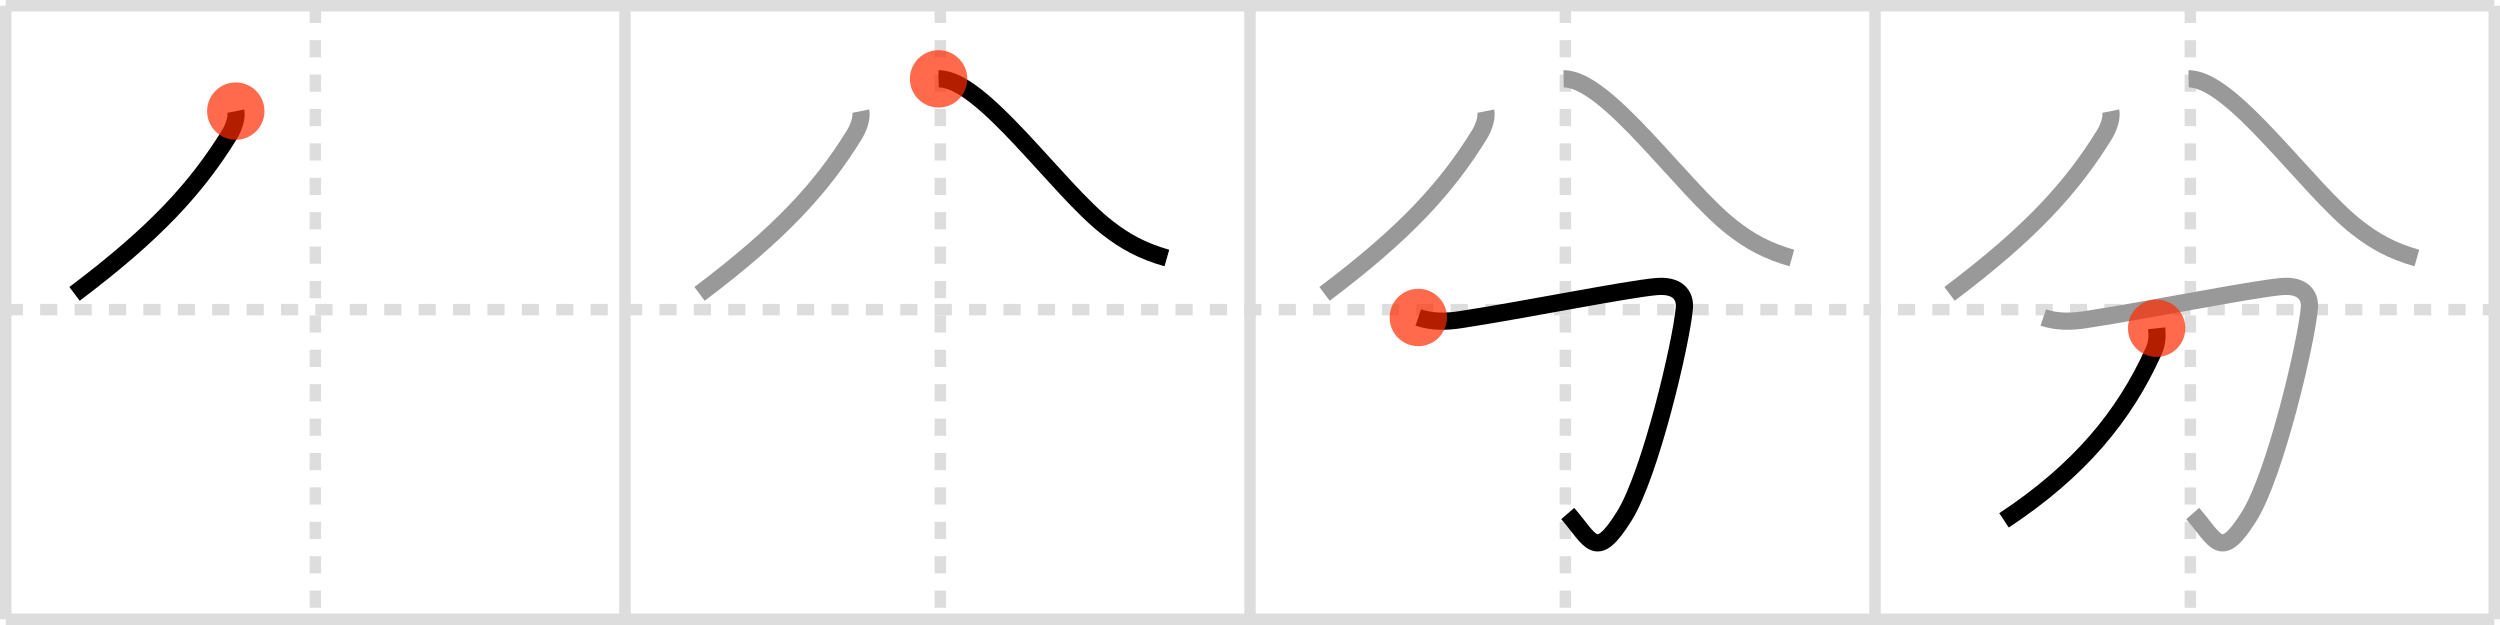 <svg width="436px" height="109px" viewBox="0 0 436 109" xmlns="http://www.w3.org/2000/svg" xmlns:xlink="http://www.w3.org/1999/xlink" xml:space="preserve" version="1.1"  baseProfile="full">
<line x1="1" y1="1" x2="435" y2="1" style="stroke:#ddd;stroke-width:2" />
<line x1="1" y1="1" x2="1" y2="108" style="stroke:#ddd;stroke-width:2" />
<line x1="1" y1="108" x2="435" y2="108" style="stroke:#ddd;stroke-width:2" />
<line x1="435" y1="1" x2="435" y2="108" style="stroke:#ddd;stroke-width:2" />
<line x1="109" y1="1" x2="109" y2="108" style="stroke:#ddd;stroke-width:2" />
<line x1="218" y1="1" x2="218" y2="108" style="stroke:#ddd;stroke-width:2" />
<line x1="327" y1="1" x2="327" y2="108" style="stroke:#ddd;stroke-width:2" />
<line x1="1" y1="54" x2="435" y2="54" style="stroke:#ddd;stroke-width:2;stroke-dasharray:3 3" />
<line x1="55" y1="1" x2="55" y2="108" style="stroke:#ddd;stroke-width:2;stroke-dasharray:3 3" />
<line x1="164" y1="1" x2="164" y2="108" style="stroke:#ddd;stroke-width:2;stroke-dasharray:3 3" />
<line x1="273" y1="1" x2="273" y2="108" style="stroke:#ddd;stroke-width:2;stroke-dasharray:3 3" />
<line x1="382" y1="1" x2="382" y2="108" style="stroke:#ddd;stroke-width:2;stroke-dasharray:3 3" />
<path d="M41.12,19.38c0.25,1.24-0.44,3.01-1.1,4.08C34.31,32.72,27.13,40.62,13.0,51.25" style="fill:none;stroke:black;stroke-width:3" />
<circle cx="41.12" cy="19.38" r="5" stroke-width="0" fill="#FF2A00" opacity="0.7" />
<path d="M150.12,19.38c0.25,1.24-0.44,3.01-1.1,4.08C143.31,32.72,136.13,40.62,122.0,51.25" style="fill:none;stroke:#999;stroke-width:3" />
<path d="M163.69,13.75c7.56-0.12,20.68,19.17,29.41,25.95c3.07,2.39,6.02,4.05,10.4,5.3" style="fill:none;stroke:black;stroke-width:3" />
<circle cx="163.69" cy="13.75" r="5" stroke-width="0" fill="#FF2A00" opacity="0.7" />
<path d="M259.12,19.38c0.25,1.24-0.44,3.01-1.1,4.08C252.31,32.72,245.13,40.62,231.0,51.25" style="fill:none;stroke:#999;stroke-width:3" />
<path d="M272.69,13.75c7.56-0.12,20.68,19.17,29.41,25.95c3.07,2.39,6.02,4.05,10.4,5.3" style="fill:none;stroke:#999;stroke-width:3" />
<path d="M247.35,55.37c2.42,0.83,4.97,0.75,7.42,0.37c11.06-1.7,28.87-5.3,34.1-5.76c3.69-0.33,5.08,1.48,4.88,3.77c-0.54,6.05-5.94,29.03-10.5,36.3c-4.99,7.96-5.74,4.21-9.84-0.49" style="fill:none;stroke:black;stroke-width:3" />
<circle cx="247.35" cy="55.37" r="5" stroke-width="0" fill="#FF2A00" opacity="0.7" />
<path d="M368.12,19.38c0.25,1.24-0.44,3.01-1.1,4.08C361.31,32.72,354.13,40.62,340.0,51.25" style="fill:none;stroke:#999;stroke-width:3" />
<path d="M381.69,13.75c7.56-0.12,20.68,19.17,29.41,25.95c3.07,2.39,6.02,4.05,10.4,5.3" style="fill:none;stroke:#999;stroke-width:3" />
<path d="M356.35,55.37c2.42,0.83,4.97,0.75,7.42,0.37c11.06-1.7,28.87-5.3,34.1-5.76c3.69-0.33,5.08,1.48,4.88,3.77c-0.54,6.05-5.94,29.03-10.5,36.3c-4.99,7.96-5.74,4.21-9.84-0.49" style="fill:none;stroke:#999;stroke-width:3" />
<path d="M376.12,57.25c0.15,1.49,0.06,2.72-0.56,4.08C370.5,72.5,362.75,82,349.5,90.75" style="fill:none;stroke:black;stroke-width:3" />
<circle cx="376.12" cy="57.25" r="5" stroke-width="0" fill="#FF2A00" opacity="0.7" />
</svg>